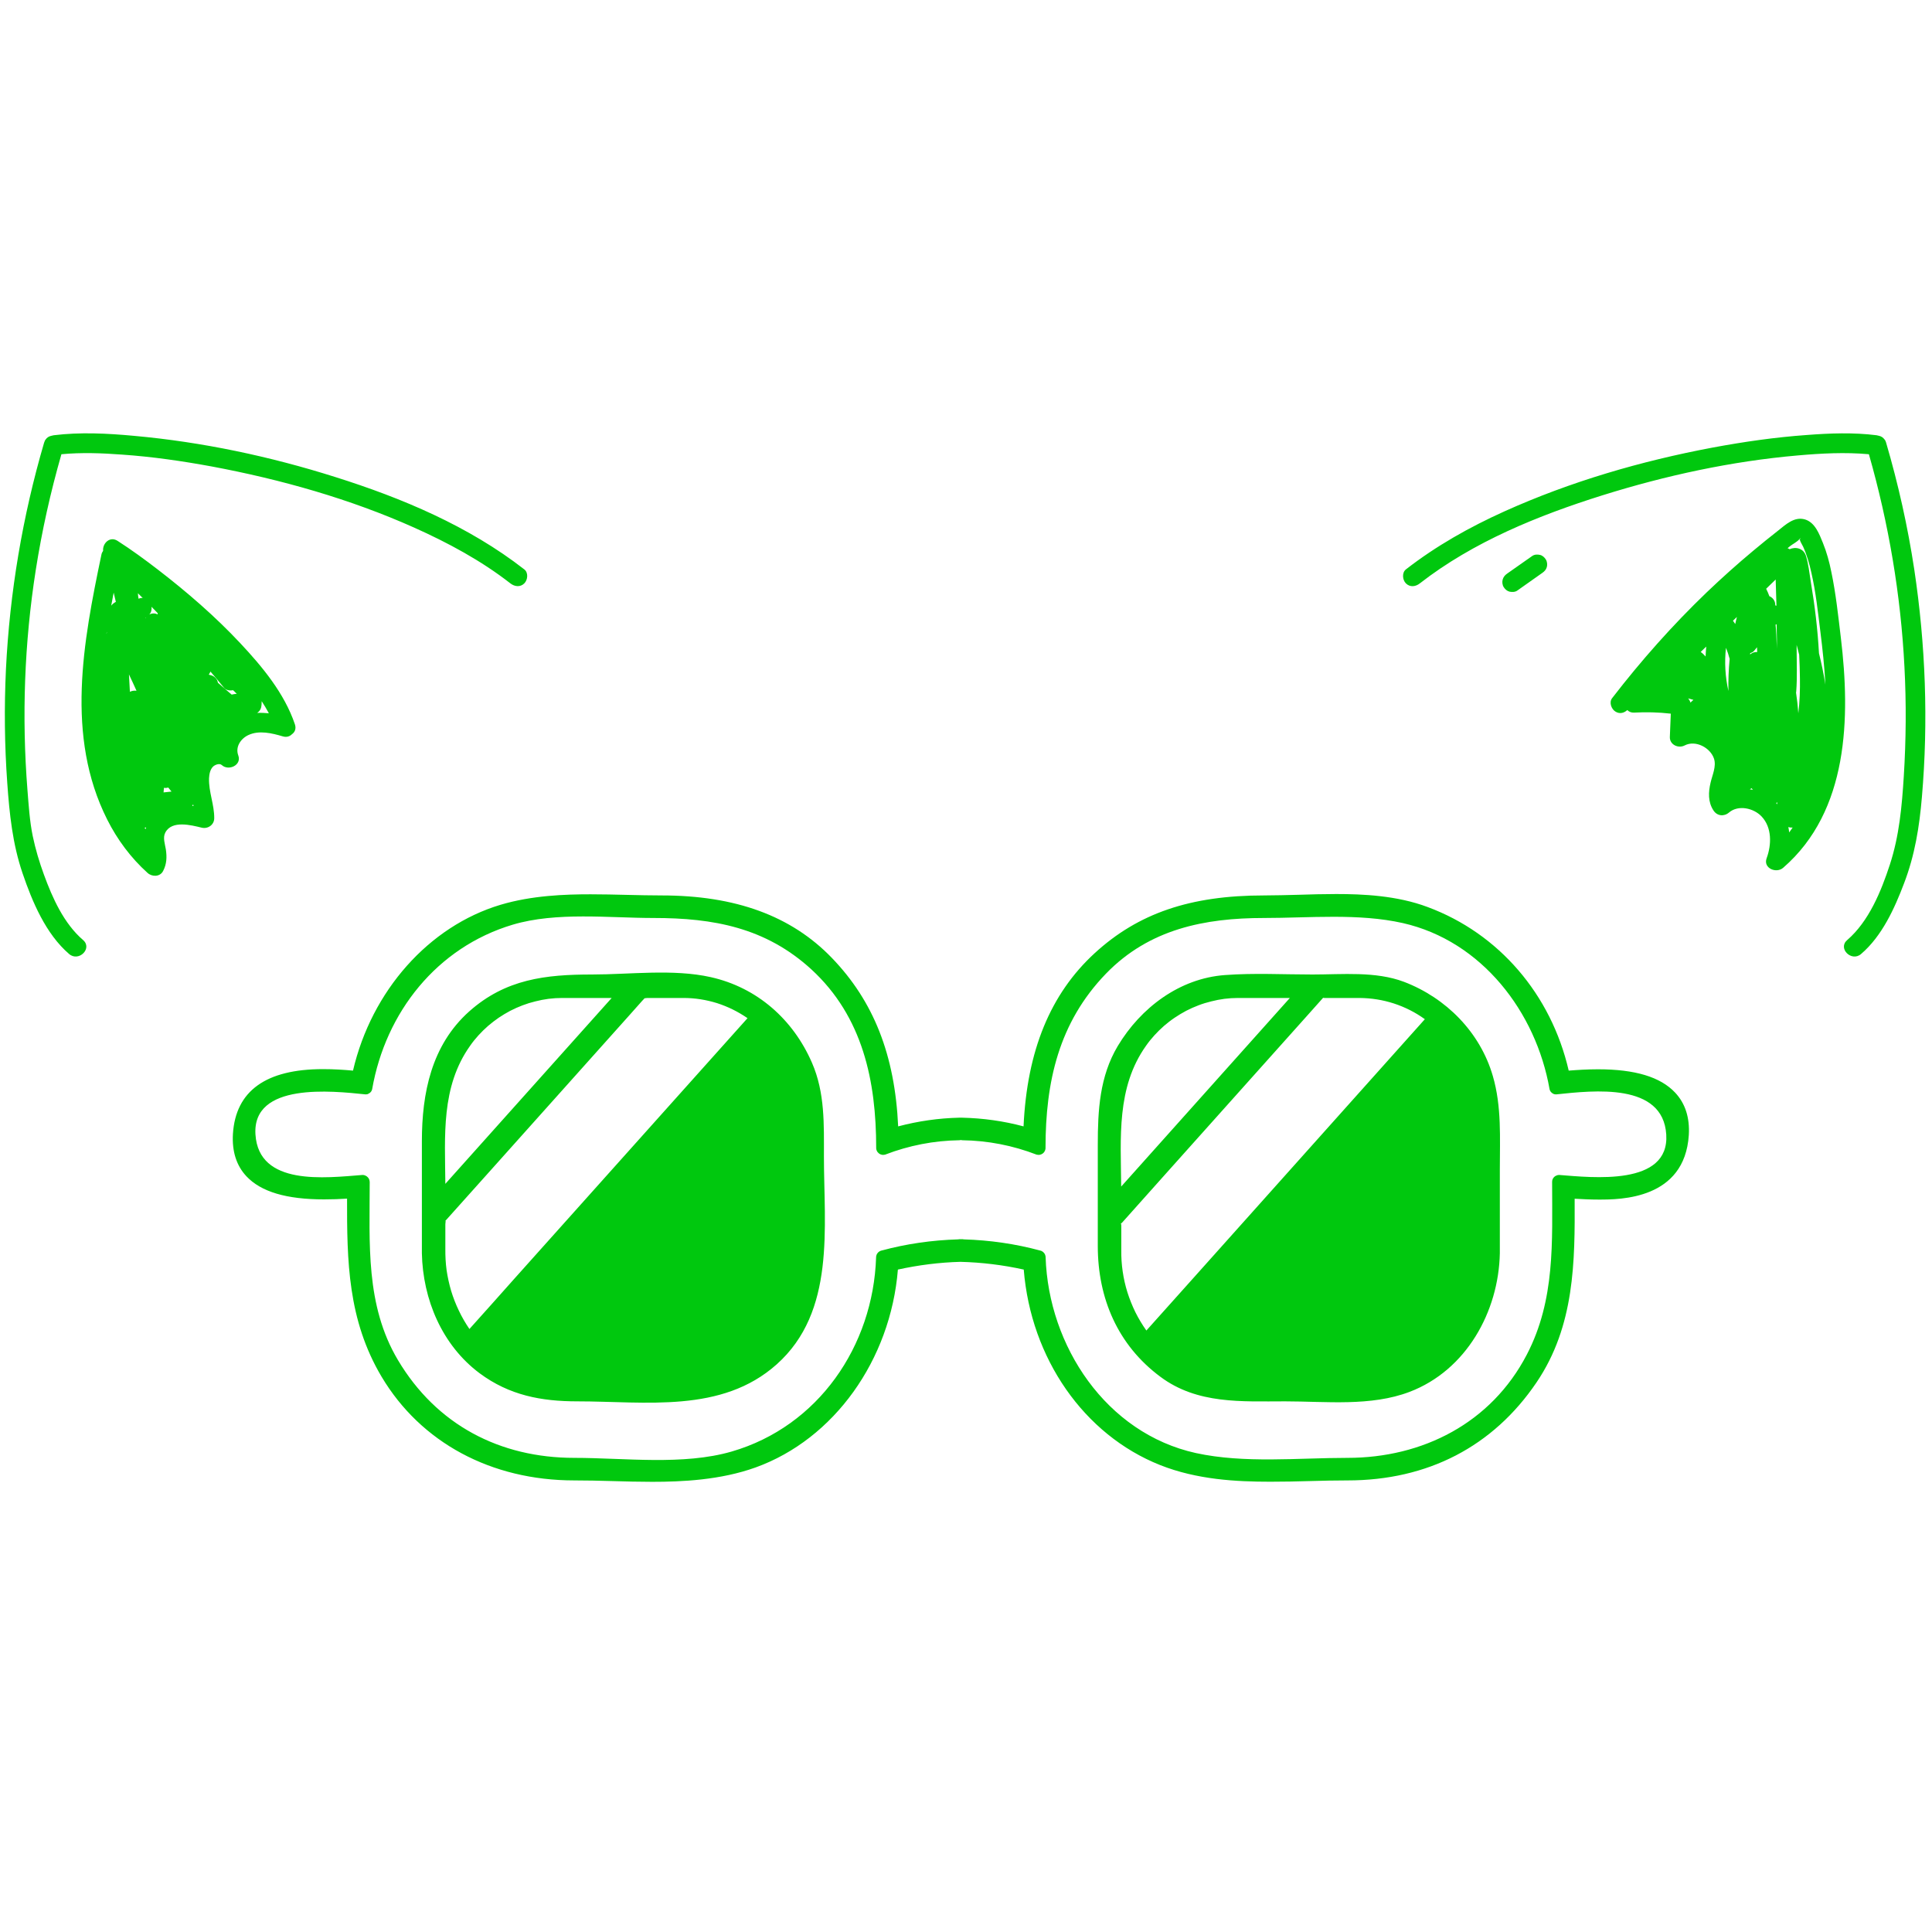 <?xml version="1.0" encoding="UTF-8"?>
<svg xmlns="http://www.w3.org/2000/svg" xmlns:xlink="http://www.w3.org/1999/xlink" width="80px" height="80px" viewBox="0 0 80 80" version="1.1">
<defs>
<clipPath id="clip1">
  <path d="M 9.594 37 L 69.965 37 L 69.965 61.371 L 9.594 61.371 Z M 9.594 37 "/>
</clipPath>
<clipPath id="clip2">
  <path d="M 0.199 17.887 L 79.801 17.887 L 79.801 39.703 L 0.199 39.703 Z M 0.199 17.887 "/>
</clipPath>
</defs>
<g id="surface1">
<g clip-path="url(#clip1)" clip-rule="nonzero">
<path style=" stroke:none;fill-rule:nonzero;fill:rgb(0%,78.431%,5.49%);fill-opacity:1;" d="M 58.137 40.656 C 56.961 40.211 55.586 40.352 54.348 40.352 C 53.148 40.352 51.926 40.285 50.723 40.375 C 48.84 40.512 47.234 41.73 46.285 43.312 C 45.531 44.574 45.457 45.98 45.457 47.402 L 45.457 51.594 C 45.457 53.762 46.285 55.699 48.047 57.008 C 49.578 58.152 51.414 58.027 53.215 58.027 C 54.902 58.027 56.762 58.246 58.371 57.633 C 60.715 56.738 62.055 54.316 62.105 51.895 L 62.105 48.426 C 62.105 47.121 62.184 45.824 61.816 44.559 C 61.293 42.746 59.879 41.32 58.137 40.656 Z M 46.426 49.133 C 46.41 47.117 46.223 45.035 47.453 43.305 C 47.559 43.152 47.676 43.008 47.801 42.871 C 47.926 42.734 48.059 42.602 48.199 42.48 C 48.34 42.359 48.484 42.246 48.641 42.141 C 48.793 42.039 48.953 41.941 49.117 41.855 C 49.281 41.77 49.449 41.695 49.625 41.629 C 49.797 41.562 49.977 41.508 50.156 41.465 C 50.336 41.418 50.52 41.383 50.703 41.359 C 50.887 41.336 51.074 41.324 51.258 41.324 L 53.41 41.324 C 51.082 43.926 48.754 46.527 46.426 49.133 Z M 46.43 51.762 L 46.43 50.758 C 46.43 50.691 46.418 50.676 46.41 50.672 C 46.43 50.656 46.449 50.641 46.465 50.625 C 47.074 49.941 47.688 49.258 48.297 48.574 C 50.23 46.414 52.164 44.254 54.094 42.094 C 54.281 41.887 54.465 41.68 54.648 41.473 C 54.691 41.426 54.734 41.379 54.777 41.328 C 54.781 41.324 54.785 41.32 54.789 41.316 C 54.809 41.324 54.828 41.324 54.852 41.324 L 56.297 41.324 C 56.781 41.328 57.254 41.402 57.715 41.551 C 58.18 41.703 58.605 41.918 59 42.203 C 55.781 45.801 52.562 49.402 49.344 53 C 48.719 53.695 48.094 54.395 47.469 55.094 C 47.297 54.852 47.145 54.598 47.012 54.332 C 46.883 54.066 46.773 53.793 46.684 53.512 C 46.594 53.227 46.531 52.941 46.488 52.648 C 46.445 52.352 46.426 52.059 46.43 51.762 Z M 33.621 44.004 C 32.84 42.211 31.352 40.891 29.43 40.461 C 27.879 40.113 26.082 40.352 24.512 40.352 C 22.594 40.352 20.934 40.539 19.426 41.883 C 17.863 43.281 17.469 45.266 17.469 47.258 L 17.469 51.895 C 17.508 53.801 18.301 55.699 19.859 56.863 C 21.09 57.777 22.414 58.027 23.906 58.027 C 26.738 58.027 29.879 58.531 32.16 56.496 C 34.609 54.312 34.117 50.824 34.117 47.887 C 34.117 46.562 34.164 45.25 33.621 44.004 Z M 18.441 51.715 L 18.441 50.699 C 18.441 50.598 18.484 50.508 18.414 50.586 C 18.434 50.566 18.449 50.547 18.465 50.527 C 19.066 49.855 19.668 49.184 20.27 48.512 C 22.195 46.359 24.121 44.211 26.043 42.059 C 26.223 41.855 26.402 41.656 26.582 41.453 C 26.621 41.414 26.656 41.371 26.695 41.332 C 26.695 41.344 26.742 41.324 26.82 41.324 L 28.309 41.324 C 28.781 41.324 29.242 41.398 29.695 41.539 C 30.145 41.684 30.562 41.891 30.953 42.16 C 27.738 45.754 24.523 49.348 21.305 52.941 C 20.684 53.641 20.062 54.336 19.438 55.031 C 19.273 54.789 19.125 54.535 19 54.27 C 18.871 54.004 18.766 53.73 18.68 53.449 C 18.598 53.168 18.535 52.883 18.492 52.59 C 18.453 52.301 18.438 52.008 18.441 51.715 Z M 23.27 41.324 L 25.328 41.324 C 23.031 43.887 20.738 46.453 18.441 49.02 C 18.426 47.039 18.254 45.008 19.465 43.305 C 19.57 43.152 19.688 43.008 19.812 42.871 C 19.938 42.734 20.07 42.602 20.211 42.48 C 20.352 42.359 20.5 42.246 20.652 42.141 C 20.805 42.039 20.965 41.941 21.129 41.855 C 21.293 41.77 21.465 41.695 21.637 41.629 C 21.812 41.562 21.988 41.508 22.168 41.465 C 22.348 41.418 22.531 41.383 22.715 41.359 C 22.898 41.336 23.086 41.324 23.27 41.324 Z M 69.363 45.242 C 68.754 44.594 67.707 44.277 66.168 44.277 C 65.723 44.277 65.297 44.305 64.957 44.332 C 64.227 41.172 62.062 38.652 59.117 37.559 C 57.84 37.078 56.418 37.02 55.328 37.02 C 54.805 37.02 54.277 37.035 53.77 37.051 C 53.281 37.062 52.801 37.078 52.336 37.078 C 49.289 37.078 47.129 37.816 45.328 39.469 C 43.492 41.156 42.527 43.504 42.383 46.641 C 41.551 46.418 40.703 46.301 39.84 46.281 C 39.828 46.281 39.809 46.281 39.785 46.281 C 39.77 46.281 39.723 46.281 39.719 46.281 C 38.863 46.301 38.02 46.422 37.191 46.641 C 37.055 43.68 36.172 41.453 34.441 39.66 C 32.762 37.922 30.453 37.078 27.395 37.078 C 26.922 37.078 26.445 37.066 25.961 37.055 C 25.461 37.043 24.957 37.031 24.453 37.031 C 23.398 37.031 22.023 37.078 20.727 37.465 C 17.758 38.352 15.387 41.027 14.617 44.332 C 14.246 44.297 13.812 44.27 13.375 44.27 C 11.012 44.27 9.758 45.172 9.645 46.953 C 9.602 47.676 9.789 48.266 10.207 48.711 C 10.812 49.352 11.863 49.664 13.422 49.664 C 13.758 49.664 14.078 49.652 14.371 49.633 C 14.367 52.211 14.398 54.648 15.801 57.008 C 17.426 59.734 20.336 61.301 23.781 61.301 C 24.289 61.301 24.816 61.312 25.344 61.328 C 25.895 61.344 26.449 61.359 27.004 61.359 C 28.23 61.359 29.832 61.289 31.293 60.762 C 34.535 59.59 36.875 56.32 37.18 52.57 C 38.035 52.383 38.898 52.273 39.77 52.25 C 40.656 52.273 41.527 52.379 42.391 52.57 C 42.688 56.25 44.883 59.41 48.035 60.664 C 49.566 61.273 51.203 61.355 52.602 61.355 C 53.152 61.355 53.699 61.344 54.242 61.328 C 54.77 61.312 55.285 61.301 55.797 61.301 C 59.121 61.301 61.828 59.895 63.625 57.242 C 65.211 54.898 65.215 52.227 65.203 49.637 C 65.527 49.656 65.863 49.672 66.203 49.672 L 66.207 49.672 C 67.09 49.672 69.758 49.668 69.93 47 C 69.973 46.281 69.785 45.691 69.363 45.242 Z M 64.559 48.652 C 64.52 48.652 64.484 48.66 64.449 48.676 C 64.41 48.691 64.379 48.711 64.352 48.738 C 64.324 48.766 64.305 48.797 64.289 48.832 C 64.273 48.871 64.27 48.906 64.27 48.945 C 64.27 51.418 64.406 53.816 63.223 56.09 C 61.746 58.93 58.906 60.367 55.797 60.367 C 53.758 60.367 51.527 60.605 49.52 60.168 C 45.797 59.348 43.418 55.73 43.297 52.066 C 43.297 52.035 43.293 52.004 43.281 51.973 C 43.273 51.941 43.258 51.914 43.238 51.891 C 43.219 51.863 43.195 51.844 43.168 51.824 C 43.145 51.805 43.113 51.793 43.082 51.785 C 42.043 51.504 40.984 51.352 39.906 51.32 C 39.879 51.312 39.852 51.312 39.82 51.312 C 39.812 51.312 39.801 51.312 39.785 51.312 C 39.777 51.312 39.766 51.312 39.75 51.312 C 39.746 51.312 39.742 51.312 39.738 51.312 L 39.734 51.312 C 39.715 51.312 39.691 51.316 39.668 51.32 C 38.59 51.352 37.531 51.504 36.492 51.785 C 36.461 51.793 36.43 51.805 36.406 51.824 C 36.379 51.844 36.355 51.863 36.336 51.891 C 36.316 51.914 36.301 51.941 36.293 51.973 C 36.281 52.004 36.277 52.035 36.277 52.066 C 36.156 55.734 33.887 59.062 30.297 60.105 C 28.285 60.688 25.848 60.367 23.781 60.367 C 20.695 60.367 18.074 59 16.477 56.316 C 15.125 54.043 15.309 51.473 15.309 48.945 C 15.305 48.906 15.301 48.867 15.285 48.832 C 15.27 48.797 15.25 48.766 15.219 48.738 C 15.195 48.711 15.16 48.691 15.125 48.676 C 15.09 48.66 15.055 48.652 15.016 48.652 C 13.465 48.773 10.715 49.121 10.578 46.977 C 10.441 44.812 13.75 45.172 15.133 45.316 C 15.164 45.316 15.195 45.312 15.227 45.305 C 15.254 45.293 15.281 45.277 15.309 45.258 C 15.336 45.238 15.355 45.215 15.375 45.188 C 15.391 45.164 15.402 45.133 15.41 45.102 C 15.965 41.918 18.09 39.227 21.23 38.289 C 23.043 37.75 25.211 38.012 27.074 38.012 C 29.535 38.012 31.703 38.406 33.598 40.141 C 35.727 42.098 36.281 44.766 36.281 47.531 C 36.281 47.555 36.281 47.574 36.289 47.598 C 36.293 47.621 36.301 47.641 36.312 47.66 C 36.32 47.68 36.332 47.699 36.348 47.715 C 36.363 47.734 36.379 47.75 36.395 47.762 C 36.414 47.777 36.434 47.789 36.453 47.797 C 36.473 47.805 36.496 47.812 36.516 47.816 C 36.539 47.82 36.562 47.824 36.586 47.82 C 36.605 47.82 36.629 47.816 36.648 47.812 C 37.641 47.43 38.668 47.23 39.734 47.215 C 39.77 47.203 39.805 47.203 39.84 47.215 C 40.906 47.23 41.934 47.43 42.926 47.812 C 42.949 47.816 42.969 47.82 42.992 47.82 C 43.016 47.824 43.035 47.82 43.059 47.816 C 43.082 47.812 43.102 47.805 43.121 47.797 C 43.141 47.785 43.16 47.777 43.18 47.762 C 43.195 47.75 43.215 47.734 43.227 47.715 C 43.242 47.699 43.254 47.68 43.262 47.66 C 43.273 47.641 43.281 47.621 43.285 47.598 C 43.293 47.574 43.293 47.555 43.293 47.531 C 43.293 44.801 43.836 42.344 45.797 40.316 C 47.586 38.469 49.883 38.012 52.336 38.012 C 54.211 38.012 56.25 37.809 58.09 38.223 C 61.359 38.965 63.605 41.91 64.164 45.102 C 64.172 45.133 64.184 45.164 64.199 45.188 C 64.219 45.215 64.238 45.238 64.266 45.258 C 64.289 45.277 64.32 45.293 64.348 45.305 C 64.379 45.312 64.41 45.316 64.441 45.316 C 66.004 45.152 68.859 44.824 68.996 46.977 C 69.133 49.125 65.93 48.758 64.559 48.652 Z M 64.559 48.652 "/>
</g>
<g clip-path="url(#clip2)" clip-rule="nonzero">
<path style=" stroke:none;fill-rule:nonzero;fill:rgb(0%,78.431%,5.49%);fill-opacity:1;" d="M 76.227 26.418 C 76.117 25.504 76.02 24.582 75.832 23.684 C 75.75 23.273 75.641 22.871 75.484 22.484 C 75.336 22.121 75.16 21.633 74.738 21.508 C 74.293 21.379 73.938 21.727 73.617 21.98 C 73.273 22.25 72.934 22.523 72.598 22.805 C 71.938 23.355 71.297 23.93 70.676 24.523 C 69.258 25.883 67.953 27.355 66.754 28.91 C 66.617 29.086 66.727 29.371 66.898 29.469 C 67.074 29.574 67.25 29.523 67.383 29.402 C 67.453 29.473 67.547 29.512 67.656 29.508 C 68.164 29.48 68.676 29.492 69.184 29.551 C 69.168 29.871 69.156 30.195 69.145 30.516 C 69.133 30.836 69.496 31.004 69.758 30.867 C 70.207 30.633 70.82 30.957 70.973 31.414 C 71.078 31.734 70.902 32.094 70.832 32.406 C 70.738 32.801 70.719 33.207 70.953 33.562 C 71.105 33.793 71.387 33.82 71.594 33.645 C 71.98 33.316 72.613 33.461 72.941 33.805 C 73.379 34.266 73.359 34.977 73.152 35.539 C 73 35.953 73.555 36.18 73.836 35.934 C 76.551 33.582 76.621 29.703 76.227 26.418 Z M 73.527 23.996 C 73.539 24.359 73.551 24.719 73.559 25.082 C 73.543 25.074 73.527 25.074 73.512 25.07 C 73.512 24.941 73.469 24.824 73.355 24.738 C 73.332 24.719 73.301 24.699 73.266 24.688 C 73.227 24.582 73.184 24.48 73.133 24.379 C 73.262 24.25 73.395 24.125 73.527 23.996 Z M 72.762 27 C 72.652 26.992 72.547 27.027 72.469 27.102 C 72.469 27.082 72.473 27.062 72.473 27.043 C 72.535 27.027 72.594 26.996 72.641 26.941 C 72.68 26.895 72.719 26.848 72.754 26.801 C 72.758 26.867 72.758 26.934 72.762 27 Z M 73.578 26.469 C 73.578 26.602 73.574 26.734 73.574 26.871 C 73.574 26.812 73.57 26.758 73.57 26.703 C 73.562 26.426 73.551 26.145 73.523 25.867 C 73.527 25.867 73.535 25.863 73.539 25.859 C 73.547 25.859 73.559 25.852 73.566 25.848 C 73.57 26.055 73.574 26.262 73.578 26.469 Z M 71.57 28.613 C 71.438 28.023 71.402 27.422 71.469 26.824 C 71.531 26.973 71.582 27.129 71.621 27.285 C 71.578 27.727 71.562 28.172 71.57 28.613 Z M 70.211 27.633 C 70.215 27.629 70.219 27.629 70.211 27.633 Z M 69.988 27.691 C 69.98 27.691 69.98 27.688 69.988 27.691 Z M 74.531 28.078 C 74.539 28.562 74.523 29.051 74.465 29.535 C 74.445 29.25 74.414 28.969 74.371 28.684 C 74.371 28.66 74.375 28.641 74.379 28.617 C 74.422 28.039 74.395 27.453 74.395 26.875 C 74.395 26.816 74.395 26.762 74.395 26.703 C 74.43 26.84 74.465 26.973 74.5 27.109 C 74.516 27.434 74.527 27.754 74.531 28.078 Z M 71.852 25.84 C 71.824 25.793 71.789 25.75 71.758 25.703 C 71.812 25.652 71.867 25.598 71.922 25.547 C 71.895 25.645 71.875 25.742 71.852 25.84 Z M 70.625 27.184 C 70.562 27.113 70.496 27.047 70.422 26.996 C 70.5 26.922 70.578 26.848 70.652 26.773 C 70.641 26.91 70.629 27.047 70.625 27.184 Z M 70 29.094 C 69.98 29.031 69.945 28.969 69.902 28.918 C 69.977 28.938 70.051 28.957 70.121 28.98 C 70.078 29.016 70.035 29.055 70 29.094 Z M 73.59 33.305 C 73.574 33.285 73.562 33.27 73.547 33.254 C 73.562 33.242 73.574 33.23 73.59 33.219 C 73.59 33.246 73.59 33.277 73.59 33.305 Z M 72.531 32.637 C 72.547 32.664 72.566 32.688 72.586 32.707 C 72.543 32.695 72.5 32.688 72.457 32.684 C 72.48 32.668 72.508 32.656 72.531 32.637 Z M 74.051 34.246 C 74.109 34.266 74.172 34.273 74.23 34.266 C 74.184 34.336 74.137 34.402 74.086 34.469 C 74.078 34.391 74.066 34.316 74.051 34.246 Z M 74.508 22.328 C 74.5 22.324 74.496 22.312 74.488 22.293 C 74.492 22.305 74.5 22.316 74.512 22.328 C 74.516 22.32 74.52 22.316 74.523 22.312 C 74.574 22.238 74.543 22.352 74.512 22.332 C 74.52 22.34 74.527 22.352 74.531 22.363 C 74.555 22.453 74.625 22.551 74.664 22.637 C 74.82 22.984 74.926 23.355 75.008 23.727 C 75.191 24.527 75.277 25.352 75.379 26.168 C 75.469 26.887 75.547 27.617 75.586 28.348 C 75.516 27.914 75.426 27.48 75.32 27.051 C 75.266 26.059 75.145 25.062 74.98 24.086 C 74.922 23.734 74.887 23.348 74.777 23.008 C 74.676 22.703 74.355 22.629 74.102 22.742 C 74.074 22.723 74.047 22.711 74.02 22.699 C 74.055 22.668 74.086 22.641 74.125 22.613 C 74.227 22.531 74.422 22.434 74.508 22.328 Z M 13.887 19.754 C 11.184 18.898 8.371 18.301 5.547 18.047 C 4.449 17.945 3.32 17.887 2.223 18.023 C 2.188 18.031 2.152 18.039 2.121 18.047 C 2.027 18.066 1.945 18.117 1.887 18.203 C 1.887 18.207 1.887 18.207 1.883 18.207 C 1.875 18.223 1.863 18.238 1.855 18.254 C 1.848 18.273 1.84 18.289 1.836 18.309 C 1.832 18.312 1.832 18.32 1.828 18.324 C 0.934 21.375 0.402 24.535 0.246 27.715 C 0.172 29.285 0.188 30.859 0.301 32.426 C 0.391 33.703 0.52 34.945 0.934 36.16 C 1.336 37.34 1.895 38.672 2.863 39.504 C 3.262 39.844 3.84 39.27 3.441 38.926 C 2.645 38.242 2.172 37.184 1.82 36.219 C 1.629 35.699 1.469 35.164 1.355 34.617 C 1.227 33.992 1.188 33.348 1.137 32.715 C 0.898 29.684 1.008 26.617 1.48 23.609 C 1.734 21.988 2.09 20.387 2.543 18.809 C 3.375 18.73 4.219 18.762 5.051 18.824 C 6.301 18.91 7.539 19.09 8.77 19.316 C 11.633 19.852 14.488 20.656 17.152 21.848 C 18.547 22.473 19.922 23.211 21.133 24.156 C 21.309 24.293 21.543 24.324 21.711 24.156 C 21.852 24.016 21.887 23.715 21.711 23.578 C 19.41 21.785 16.652 20.625 13.887 19.754 Z M 9.953 26.637 C 8.91 25.523 7.75 24.52 6.543 23.59 C 6 23.172 5.445 22.766 4.867 22.395 C 4.543 22.188 4.238 22.508 4.27 22.809 C 4.238 22.852 4.211 22.902 4.199 22.969 C 3.445 26.57 2.703 30.484 4.438 33.934 C 4.855 34.766 5.422 35.527 6.113 36.148 C 6.301 36.316 6.629 36.312 6.754 36.066 C 6.906 35.773 6.914 35.488 6.867 35.168 C 6.832 34.953 6.734 34.684 6.844 34.477 C 7.113 33.953 7.922 34.168 8.355 34.273 C 8.613 34.332 8.871 34.152 8.871 33.879 C 8.875 33.316 8.637 32.785 8.656 32.227 C 8.664 32.062 8.699 31.855 8.832 31.734 C 8.914 31.664 9.09 31.594 9.184 31.68 C 9.461 31.934 10.016 31.688 9.867 31.281 C 9.738 30.938 9.957 30.594 10.277 30.441 C 10.723 30.227 11.262 30.359 11.711 30.492 C 11.871 30.539 12 30.492 12.09 30.402 C 12.207 30.32 12.273 30.176 12.211 29.992 C 11.777 28.707 10.863 27.609 9.953 26.637 Z M 6.027 34.336 C 6.023 34.328 6.016 34.32 6.012 34.312 C 6 34.301 5.996 34.289 5.988 34.277 C 6.012 34.273 6.031 34.266 6.051 34.258 C 6.043 34.285 6.035 34.312 6.027 34.336 Z M 5.652 28.602 C 5.559 28.59 5.461 28.605 5.379 28.645 C 5.367 28.406 5.352 28.164 5.34 27.926 C 5.445 28.148 5.551 28.375 5.652 28.602 Z M 6.023 25.598 C 6.023 25.594 6.02 25.59 6.016 25.586 C 6.027 25.578 6.035 25.57 6.043 25.566 C 6.035 25.574 6.031 25.586 6.023 25.598 Z M 6.789 32.621 C 6.848 32.633 6.906 32.629 6.965 32.609 C 7.008 32.664 7.055 32.723 7.102 32.777 C 6.992 32.789 6.883 32.801 6.773 32.812 C 6.777 32.75 6.785 32.688 6.789 32.621 Z M 9.594 28.762 C 9.402 28.598 9.211 28.438 9.023 28.27 C 9.012 28.195 8.977 28.125 8.914 28.062 C 8.855 28 8.762 27.957 8.668 27.945 C 8.66 27.938 8.656 27.934 8.648 27.926 C 8.676 27.887 8.699 27.848 8.715 27.809 C 8.902 28.027 9.09 28.246 9.27 28.473 C 9.359 28.582 9.516 28.609 9.648 28.578 C 9.691 28.617 9.734 28.656 9.773 28.699 C 9.781 28.707 9.793 28.719 9.805 28.727 C 9.734 28.734 9.664 28.746 9.594 28.762 Z M 6.527 25.387 C 6.527 25.406 6.531 25.422 6.531 25.441 C 6.426 25.391 6.305 25.383 6.184 25.445 C 6.266 25.352 6.289 25.234 6.273 25.125 C 6.359 25.211 6.441 25.301 6.527 25.387 Z M 5.738 24.793 C 5.723 24.719 5.715 24.645 5.711 24.566 C 5.777 24.633 5.844 24.695 5.91 24.762 C 5.855 24.754 5.797 24.766 5.738 24.793 Z M 4.707 24.539 C 4.738 24.668 4.766 24.797 4.797 24.922 C 4.723 24.961 4.656 25.012 4.605 25.078 C 4.641 24.898 4.672 24.719 4.707 24.539 Z M 4.422 26.16 C 4.422 26.176 4.422 26.188 4.422 26.203 C 4.418 26.223 4.41 26.238 4.406 26.254 C 4.41 26.223 4.414 26.191 4.422 26.16 Z M 8 33.305 C 8.004 33.328 8.008 33.352 8.012 33.375 C 7.992 33.371 7.977 33.371 7.957 33.367 C 7.973 33.348 7.988 33.328 8 33.305 Z M 7.906 31.777 C 7.902 31.777 7.902 31.777 7.902 31.777 C 7.906 31.773 7.906 31.773 7.906 31.773 C 7.906 31.777 7.906 31.777 7.906 31.777 Z M 10.648 29.52 C 10.727 29.469 10.789 29.391 10.812 29.297 C 10.832 29.203 10.836 29.117 10.836 29.035 C 10.941 29.195 11.039 29.363 11.133 29.535 C 10.969 29.52 10.809 29.512 10.648 29.52 Z M 79.266 23.582 C 78.996 21.805 78.605 20.051 78.098 18.324 C 78.098 18.32 78.094 18.316 78.094 18.312 C 78.086 18.289 78.078 18.27 78.07 18.25 C 78.062 18.238 78.059 18.23 78.051 18.219 C 78.047 18.211 78.043 18.203 78.035 18.199 C 77.977 18.117 77.898 18.066 77.809 18.047 C 77.777 18.039 77.742 18.031 77.707 18.023 C 76.75 17.902 75.777 17.938 74.82 18.012 C 73.508 18.105 72.203 18.293 70.906 18.535 C 67.957 19.09 65.039 19.938 62.301 21.172 C 60.855 21.824 59.469 22.602 58.215 23.578 C 58.043 23.715 58.074 24.016 58.215 24.156 C 58.387 24.328 58.621 24.293 58.793 24.156 C 61.004 22.434 63.707 21.34 66.359 20.508 C 68.98 19.688 71.699 19.098 74.438 18.859 C 75.41 18.773 76.406 18.719 77.387 18.809 C 78.207 21.68 78.707 24.633 78.859 27.617 C 78.938 29.125 78.926 30.633 78.832 32.141 C 78.754 33.387 78.645 34.609 78.254 35.805 C 77.895 36.902 77.387 38.152 76.488 38.926 C 76.086 39.27 76.668 39.844 77.062 39.504 C 77.93 38.762 78.449 37.617 78.844 36.574 C 79.289 35.41 79.477 34.242 79.582 33.004 C 79.852 29.863 79.734 26.699 79.266 23.582 Z M 63.766 22.977 C 63.664 22.953 63.539 22.957 63.449 23.02 C 63.105 23.262 62.758 23.508 62.41 23.75 C 62.32 23.812 62.254 23.887 62.223 23.996 C 62.195 24.094 62.207 24.223 62.266 24.312 C 62.32 24.398 62.402 24.473 62.508 24.5 C 62.609 24.52 62.734 24.52 62.824 24.457 C 63.168 24.215 63.516 23.969 63.863 23.723 C 63.953 23.66 64.02 23.59 64.051 23.48 C 64.078 23.383 64.066 23.254 64.008 23.164 C 63.953 23.078 63.871 23 63.766 22.977 Z M 74.512 22.328 C 74.508 22.328 74.508 22.328 74.508 22.328 C 74.508 22.328 74.512 22.328 74.512 22.332 C 74.512 22.328 74.512 22.328 74.512 22.328 Z M 74.512 22.328 "/>
</g>
</g>
</svg>

